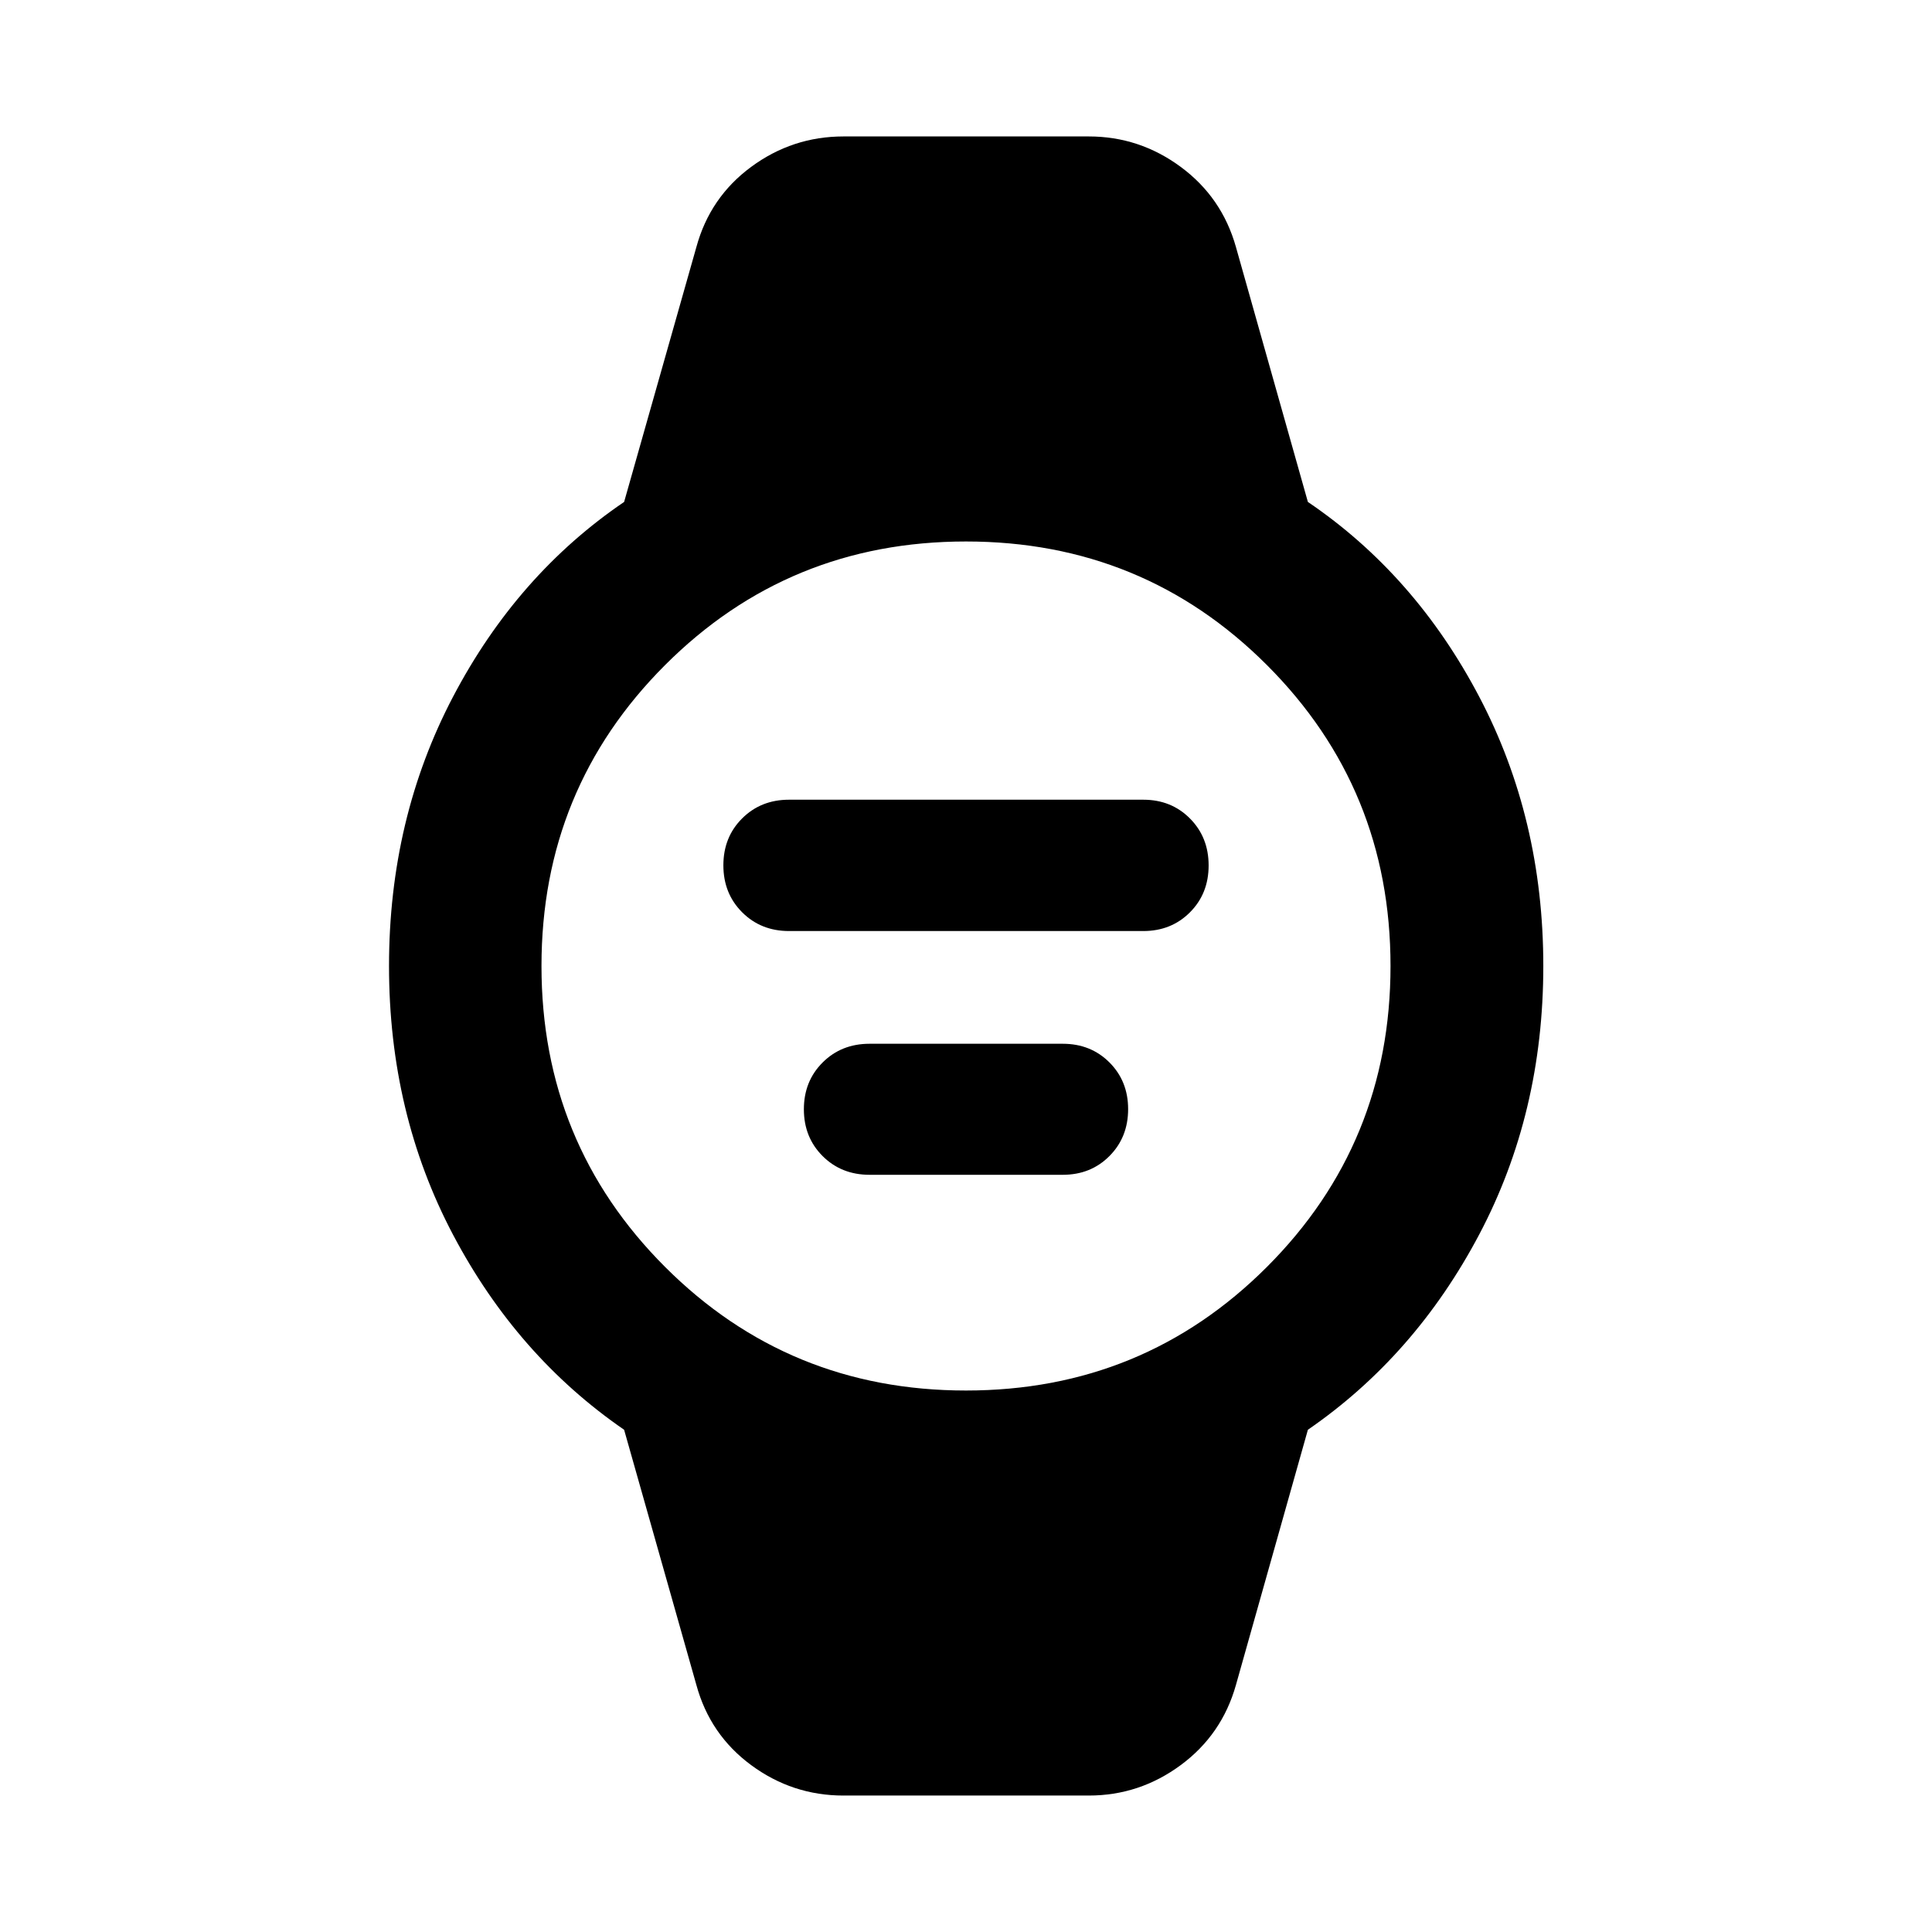 <svg xmlns="http://www.w3.org/2000/svg" height="40" viewBox="0 -960 960 960" width="40"><path d="M392.07-497.37q-13.99 0-23.31-9.33-9.32-9.33-9.32-23.33 0-14.01 9.32-23.3 9.32-9.3 23.31-9.3h176.02q13.92 0 23.19 9.33 9.28 9.33 9.28 23.33 0 14.01-9.28 23.3-9.27 9.3-23.19 9.3H392.07Zm40 121.12q-13.99 0-23.31-9.3-9.32-9.3-9.32-23.26 0-13.95 9.32-23.25t23.31-9.3h96.02q13.92 0 23.19 9.28 9.28 9.28 9.28 23.2 0 13.98-9.28 23.31-9.27 9.32-23.19 9.32h-96.02ZM419.13-67.8q-25.35 0-45.85-15.1-20.49-15.09-27.25-39.85l-35.91-126.81Q256.9-286.2 225.1-346.5q-31.8-60.29-31.8-133.48t31.83-133.84q31.83-60.64 84.99-96.77l35.91-126.66q6.76-24.76 27.25-39.85 20.5-15.1 45.85-15.1h121.9q25.16 0 45.65 15.12t27.45 39.83l35.75 126.66q53.24 36.11 85.11 96.75 31.87 60.63 31.87 133.82t-31.88 133.5q-31.88 60.32-85.1 96.96l-35.75 126.81q-6.96 24.71-27.45 39.83-20.49 15.12-45.65 15.12h-121.9ZM480-269.06q88.12 0 149.53-61.41T690.94-480q0-88.12-61.41-149.53T480-690.94q-88.12 0-149.53 61.41T269.06-480q0 88.12 61.41 149.53T480-269.06Z"/></svg>